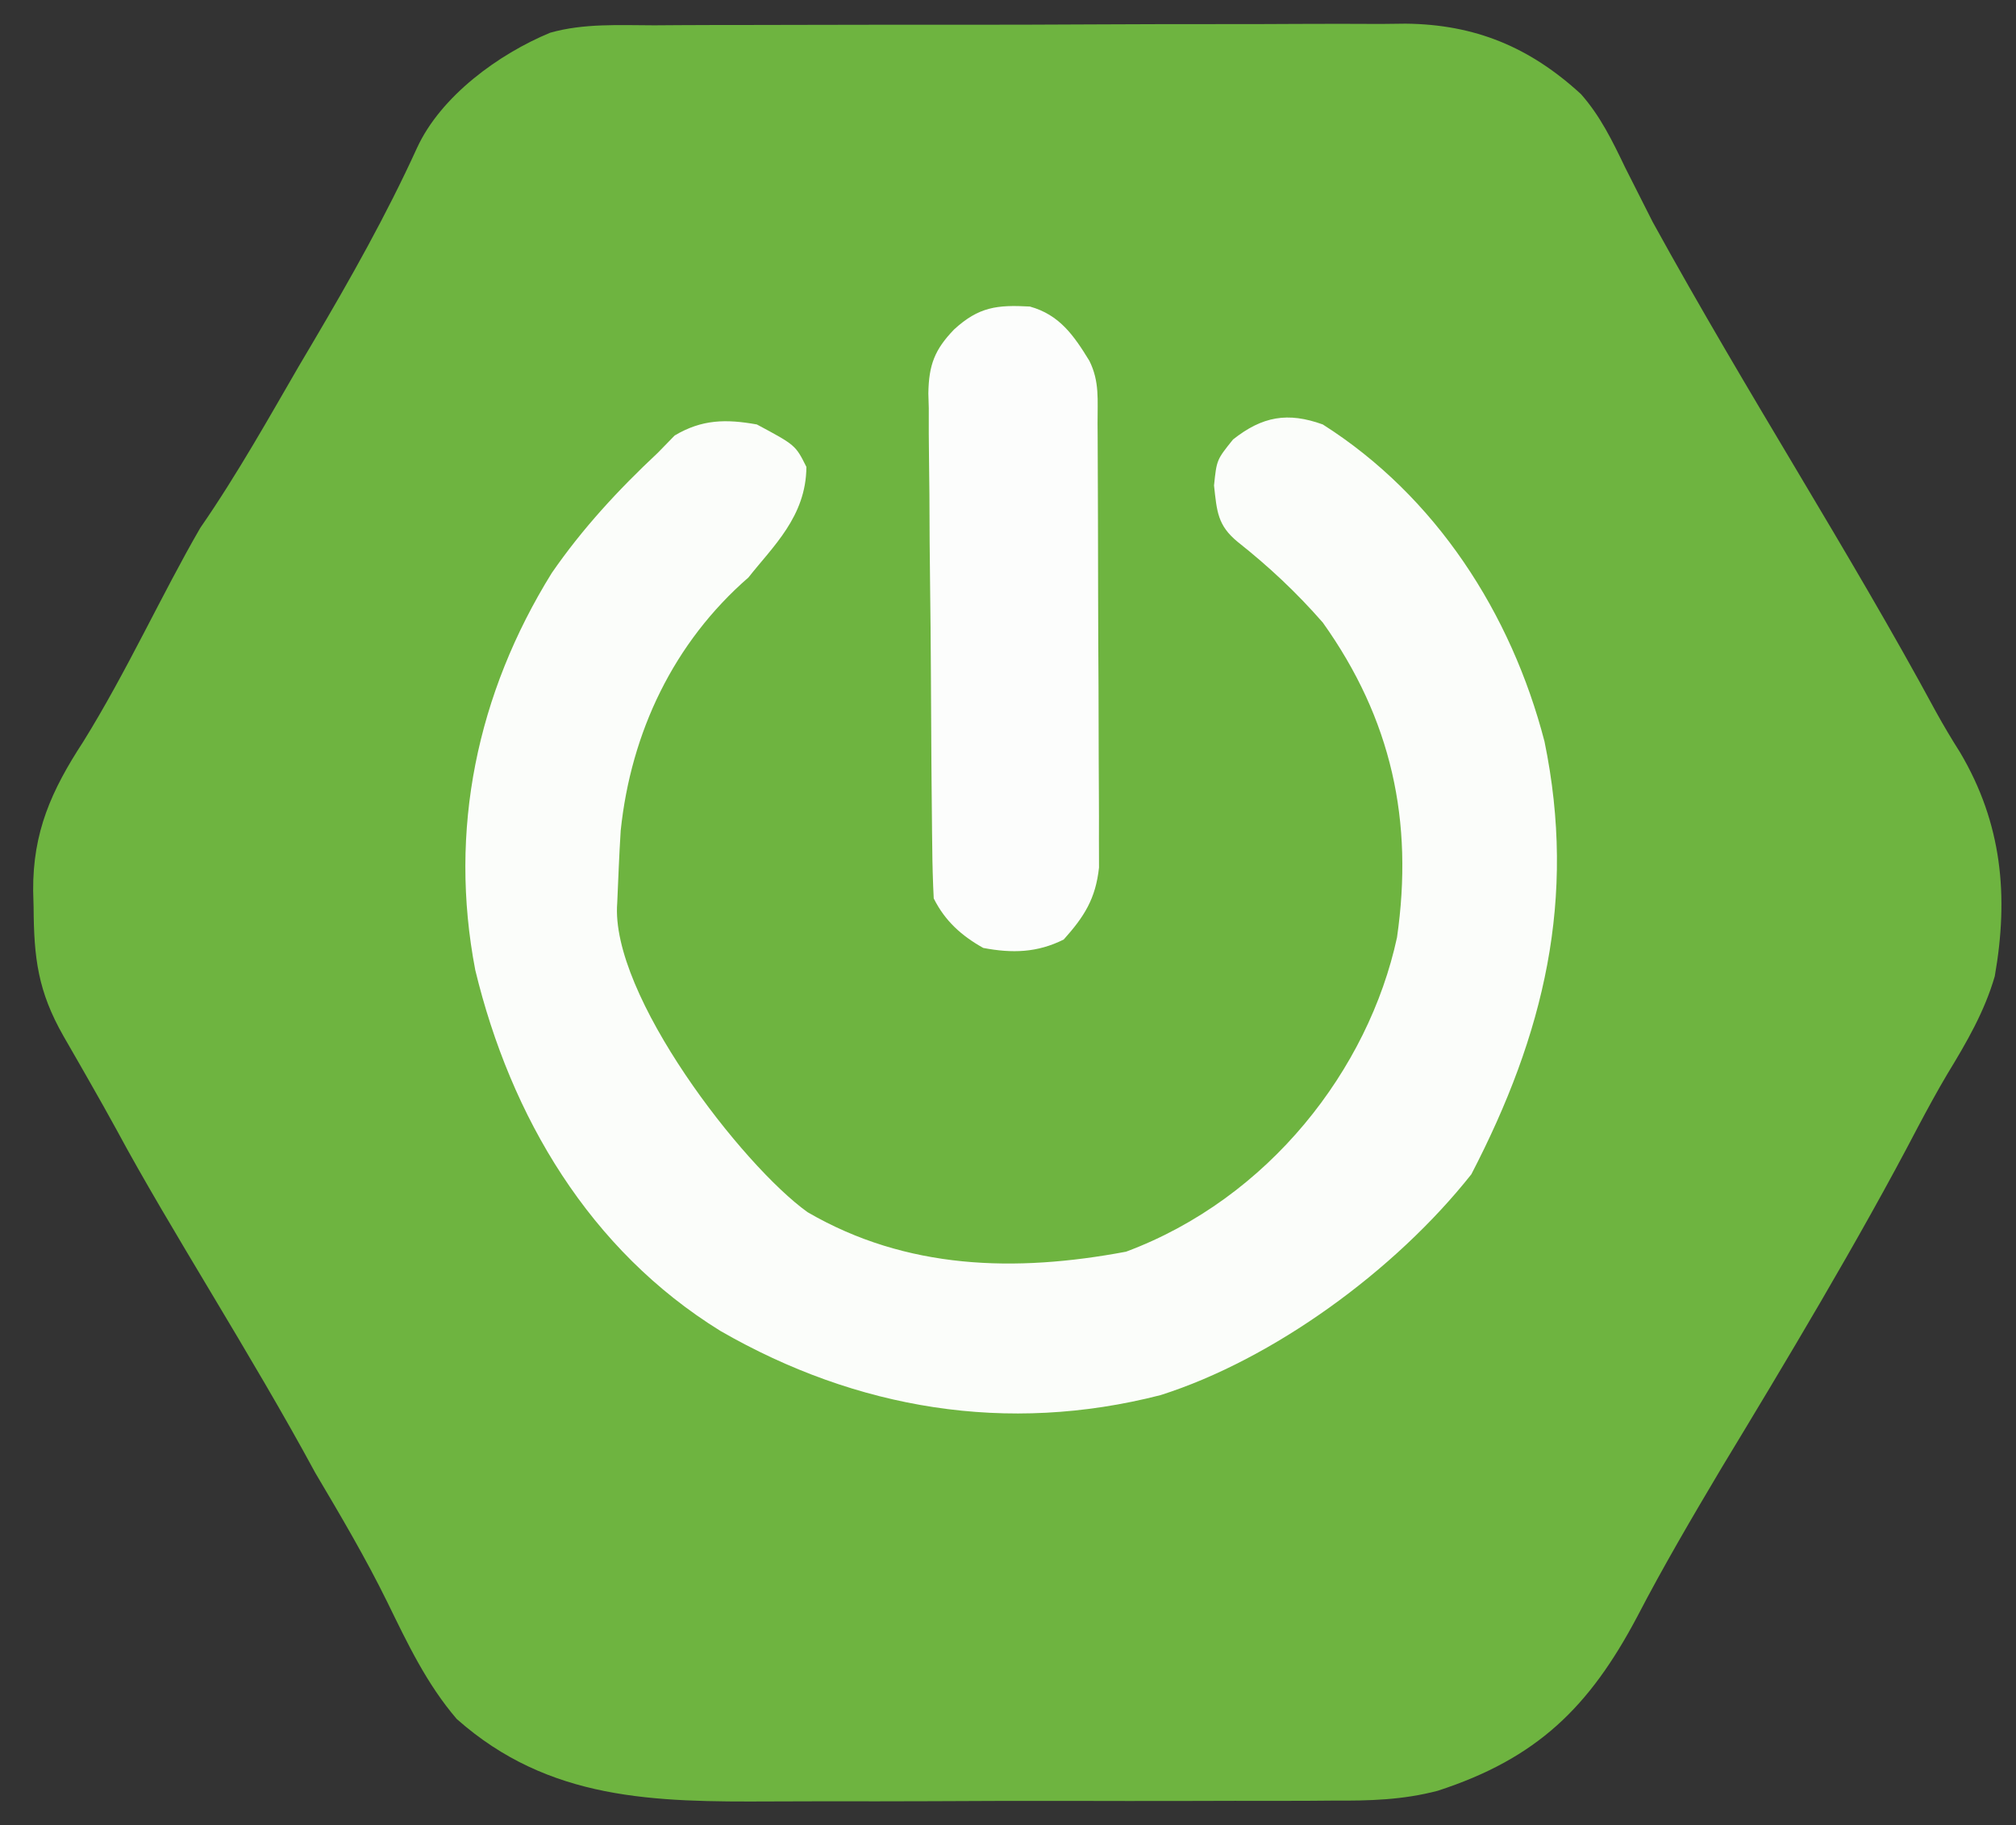 <?xml version="1.0" encoding="UTF-8"?>
<svg width="285" height="258" version="1.1" xmlns="http://www.w3.org/2000/svg">
 <rect width="100%" height="100%" fill="#333333" stroke="none"/>
 <path transform="translate(92.386 3.58)" d="m0 0 3.738-0.026c3.368-0.019 6.736-0.025 10.104-0.023 2.82 1.2013e-4 5.641-0.008 8.461-0.017 6.659-0.019 13.319-0.022 19.978-0.015 6.849 0.007 13.697-0.016 20.546-0.053 5.898-0.031 11.797-0.042 17.695-0.038 3.515 0.002 7.029-0.003 10.544-0.028 3.925-0.027 7.849-0.012 11.774 0.005l3.485-0.04c9.801 0.102 17.543 3.305 24.788 9.959 2.753 3.111 4.464 6.662 6.252 10.384 0.851 1.692 1.705 3.382 2.562 5.07l1.324 2.618c13.58 24.682 27.748 46.473 40.059 69.262 1.086 1.966 2.219 3.865 3.421 5.76 5.897 9.986 6.882 20.232 4.883 31.602-1.451 5.008-3.985 9.354-6.682 13.783-1.492 2.508-2.869 5.063-4.24 7.639-8.244 15.814-18.891 33.522-27.703 48.078-4.132 6.948-8.211 13.887-11.938 21.062-6.749 12.733-14.099 19.998-28.175 24.578-4.96 1.306-9.671 1.426-14.776 1.393l-3.277 0.026c-3.536 0.022-7.072 0.016-10.608 7e-3 -2.483 5e-3 -4.966 0.011-7.448 0.019-5.189 0.01-10.379 6e-3 -15.568-9e-3 -6.619-0.017-13.238 6e-3 -19.857 0.042-5.124 0.022-10.247 0.021-15.371 0.012-2.439-8.1e-4 -4.878 6e-3 -7.317 0.021-16.503 0.085-31.417-0.08-44.474-11.655-4.267-4.981-6.944-10.648-9.809-16.512-3.086-6.283-6.631-12.277-10.195-18.297-9.039-16.717-20.64-34.626-28.055-48.43-1.253-2.291-2.532-4.562-3.828-6.828l-1.245-2.184c-0.814-1.424-1.631-2.846-2.453-4.266-3.635-6.377-4.185-11.052-4.232-18.229l-0.062-2.344c-0.056-8.269 2.571-14.15 7.062-21.031 6.217-10.006 11.085-20.799 16.562-30.25 5.285-7.634 10.051-16.183 13.902-22.809l2.035-3.441c5.291-8.971 10.374-17.973 14.699-27.457 3.37-7.333 11.537-13.275 18.835-16.294 4.749-1.339 9.704-1.057 14.601-1.045z" fill="#6eb440"/>
 <path transform="translate(187,60)" d="m0 0c15.998 10.154 26.652 26.723 31.344 44.816 4.574 22.188-0.07 41.393-10.344 61.184-10.777 13.618-28.044 26.177-43.953 31.219-21.662 5.554-42.91 2.018-62.185-9.068-18.501-11.431-29.659-30.262-34.674-51.025-3.804-19.806 0.249-39.096 10.812-56.125 4.335-6.284 9.434-11.793 15-17l2.375-2.438c3.851-2.292 7.255-2.346 11.625-1.562 5.463 2.927 5.463 2.927 7 6-0.036 7.039-4.793 11.295-8.188 15.625-10.557 9.183-16.613 21.862-18.065 35.795-0.231 3.755-0.33 6.616-0.49 10.216-1.038 12.962 17.717 37.15 26.914 43.719 13.974 8.126 29.366 8.523 45.016 5.582 20.207-7.534 34.279-25.787 38.305-44.418 2.37-16.426-0.752-30.871-10.492-44.52-3.677-4.213-7.619-7.906-12-11.375-2.895-2.352-2.97-4.359-3.375-8 0.375-3.625 0.375-3.625 2.688-6.5 4.154-3.285 7.736-3.909 12.688-2.125z" fill="#fbfdfa"/>
 <path transform="translate(145.59 43.332)" d="m0 0c4.187 1.161 6.21 4.079 8.41 7.668 1.47 2.941 1.144 5.566 1.161 8.849 0.005 0.704 0.01 1.409 0.015 2.134 0.015 2.335 0.021 4.67 0.027 7.005 0.006 1.622 0.012 3.244 0.017 4.865 0.011 3.404 0.016 6.808 0.02 10.211 0.005 4.358 0.029 8.716 0.058 13.074 0.019 3.352 0.024 6.704 0.025 10.055 0.003 1.606 0.011 3.213 0.024 4.819 0.017 2.25 0.015 4.5 0.009 6.75 0.004 1.28 0.007 2.559 0.011 3.878-0.482 4.41-2.079 6.923-4.992 10.172-3.747 1.873-7.282 1.966-11.375 1.188-3.069-1.719-5.404-3.807-7-7-0.124-2.409-0.189-4.79-0.209-7.2-0.01-0.742-0.02-1.483-0.03-2.248-0.03-2.46-0.051-4.92-0.07-7.38-0.007-0.84-0.013-1.68-0.02-2.546-0.033-4.448-0.057-8.897-0.077-13.345-0.018-3.68-0.053-7.36-0.103-11.04-0.06-4.444-0.091-8.887-0.101-13.331-0.009-1.692-0.027-3.384-0.057-5.076-0.039-2.373-0.04-4.743-0.032-7.116-0.02-0.695-0.04-1.391-0.061-2.107 0.06-4.043 0.905-6.206 3.641-9.041 3.477-3.188 6.068-3.497 10.706-3.238z" fill="#FCFDFC"/>
</svg>
